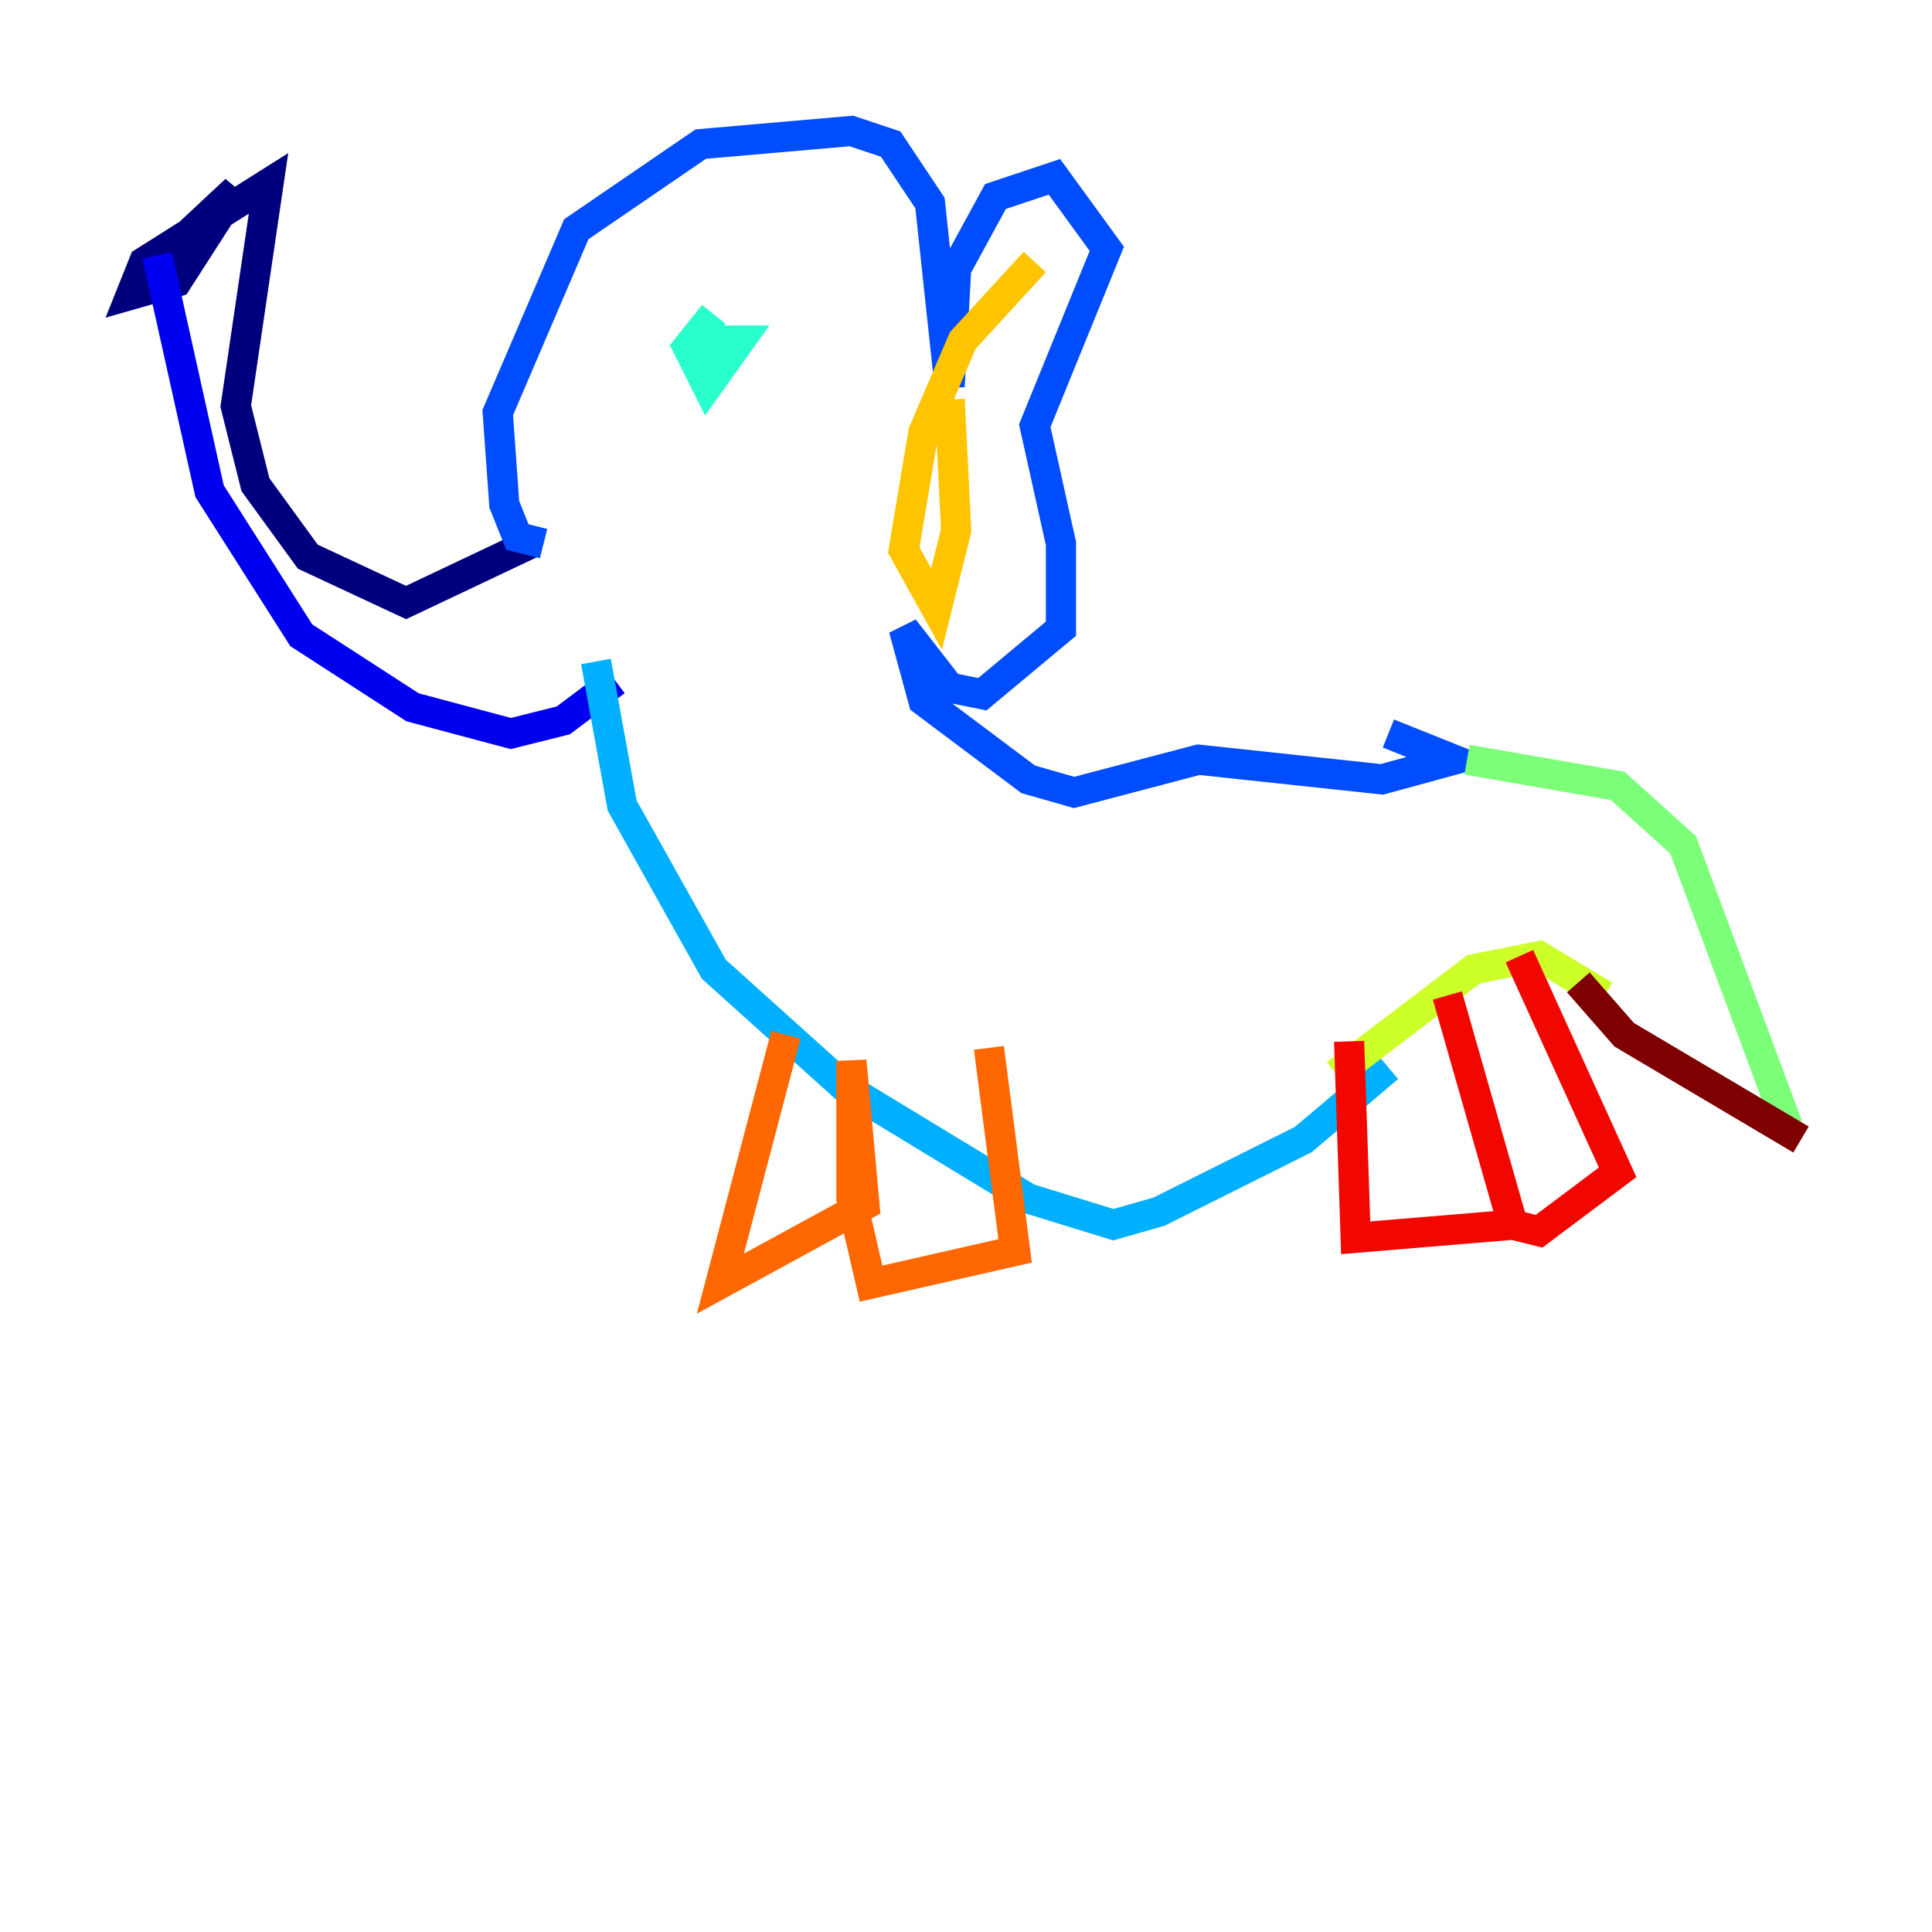 <?xml version="1.0" encoding="utf-8" ?>
<svg baseProfile="tiny" height="128" version="1.2" viewBox="0,0,128,128" width="128" xmlns="http://www.w3.org/2000/svg" xmlns:ev="http://www.w3.org/2001/xml-events" xmlns:xlink="http://www.w3.org/1999/xlink"><defs /><polyline fill="none" points="35.146,36.014 26.902,39.919 20.393,36.881 16.922,32.108 15.62,26.902 17.79,12.149 9.546,17.356 8.678,19.525 11.715,18.658 15.62,12.583 9.112,18.658 12.583,16.054" stroke="#00007f" stroke-width="2" /><polyline fill="none" points="10.414,16.922 13.885,32.542 19.959,42.088 27.336,46.861 33.844,48.597 37.315,47.729 40.786,45.125" stroke="#0000f1" stroke-width="2" /><polyline fill="none" points="36.014,36.014 34.278,35.58 33.41,33.41 32.976,27.336 38.183,15.186 46.427,9.546 56.407,8.678 59.01,9.546 61.614,13.451 62.915,25.6 63.349,17.79 65.953,13.017 69.858,11.715 73.329,16.488 68.556,28.203 70.291,36.014 70.291,41.654 65.085,45.993 62.915,45.559 59.878,41.654 61.18,46.427 68.122,51.634 71.159,52.502 79.403,50.332 91.552,51.634 96.325,50.332 91.986,48.597" stroke="#004cff" stroke-width="2" /><polyline fill="none" points="39.485,43.824 41.22,53.37 47.295,64.217 55.973,72.027 68.122,79.403 73.763,81.139 76.8,80.271 86.346,75.498 91.986,70.725" stroke="#00b0ff" stroke-width="2" /><polyline fill="none" points="47.295,20.827 45.559,22.997 46.861,25.6 49.031,22.563 47.729,22.563 46.861,25.6 47.729,23.43" stroke="#29ffcd" stroke-width="2" /><polyline fill="none" points="97.193,50.332 107.173,52.068 111.512,55.973 118.454,74.63" stroke="#7cff79" stroke-width="2" /><polyline fill="none" points="88.515,71.159 97.627,64.217 101.966,63.349 106.305,65.953" stroke="#cdff29" stroke-width="2" /><polyline fill="none" points="68.556,17.356 63.783,22.563 61.18,28.637 59.878,36.447 62.047,40.352 63.349,35.146 62.915,26.468" stroke="#ffc400" stroke-width="2" /><polyline fill="none" points="52.068,68.556 47.729,85.044 57.275,79.837 56.407,70.291 56.407,79.403 57.709,85.044 67.254,82.875 65.519,69.424" stroke="#ff6700" stroke-width="2" /><polyline fill="none" points="89.383,68.99 89.817,82.007 100.231,81.139 95.891,65.953 100.231,81.139 101.966,81.573 107.173,77.668 100.664,63.349" stroke="#f10700" stroke-width="2" /><polyline fill="none" points="104.57,65.085 107.607,68.556 119.322,75.498" stroke="#7f0000" stroke-width="2" /></svg>